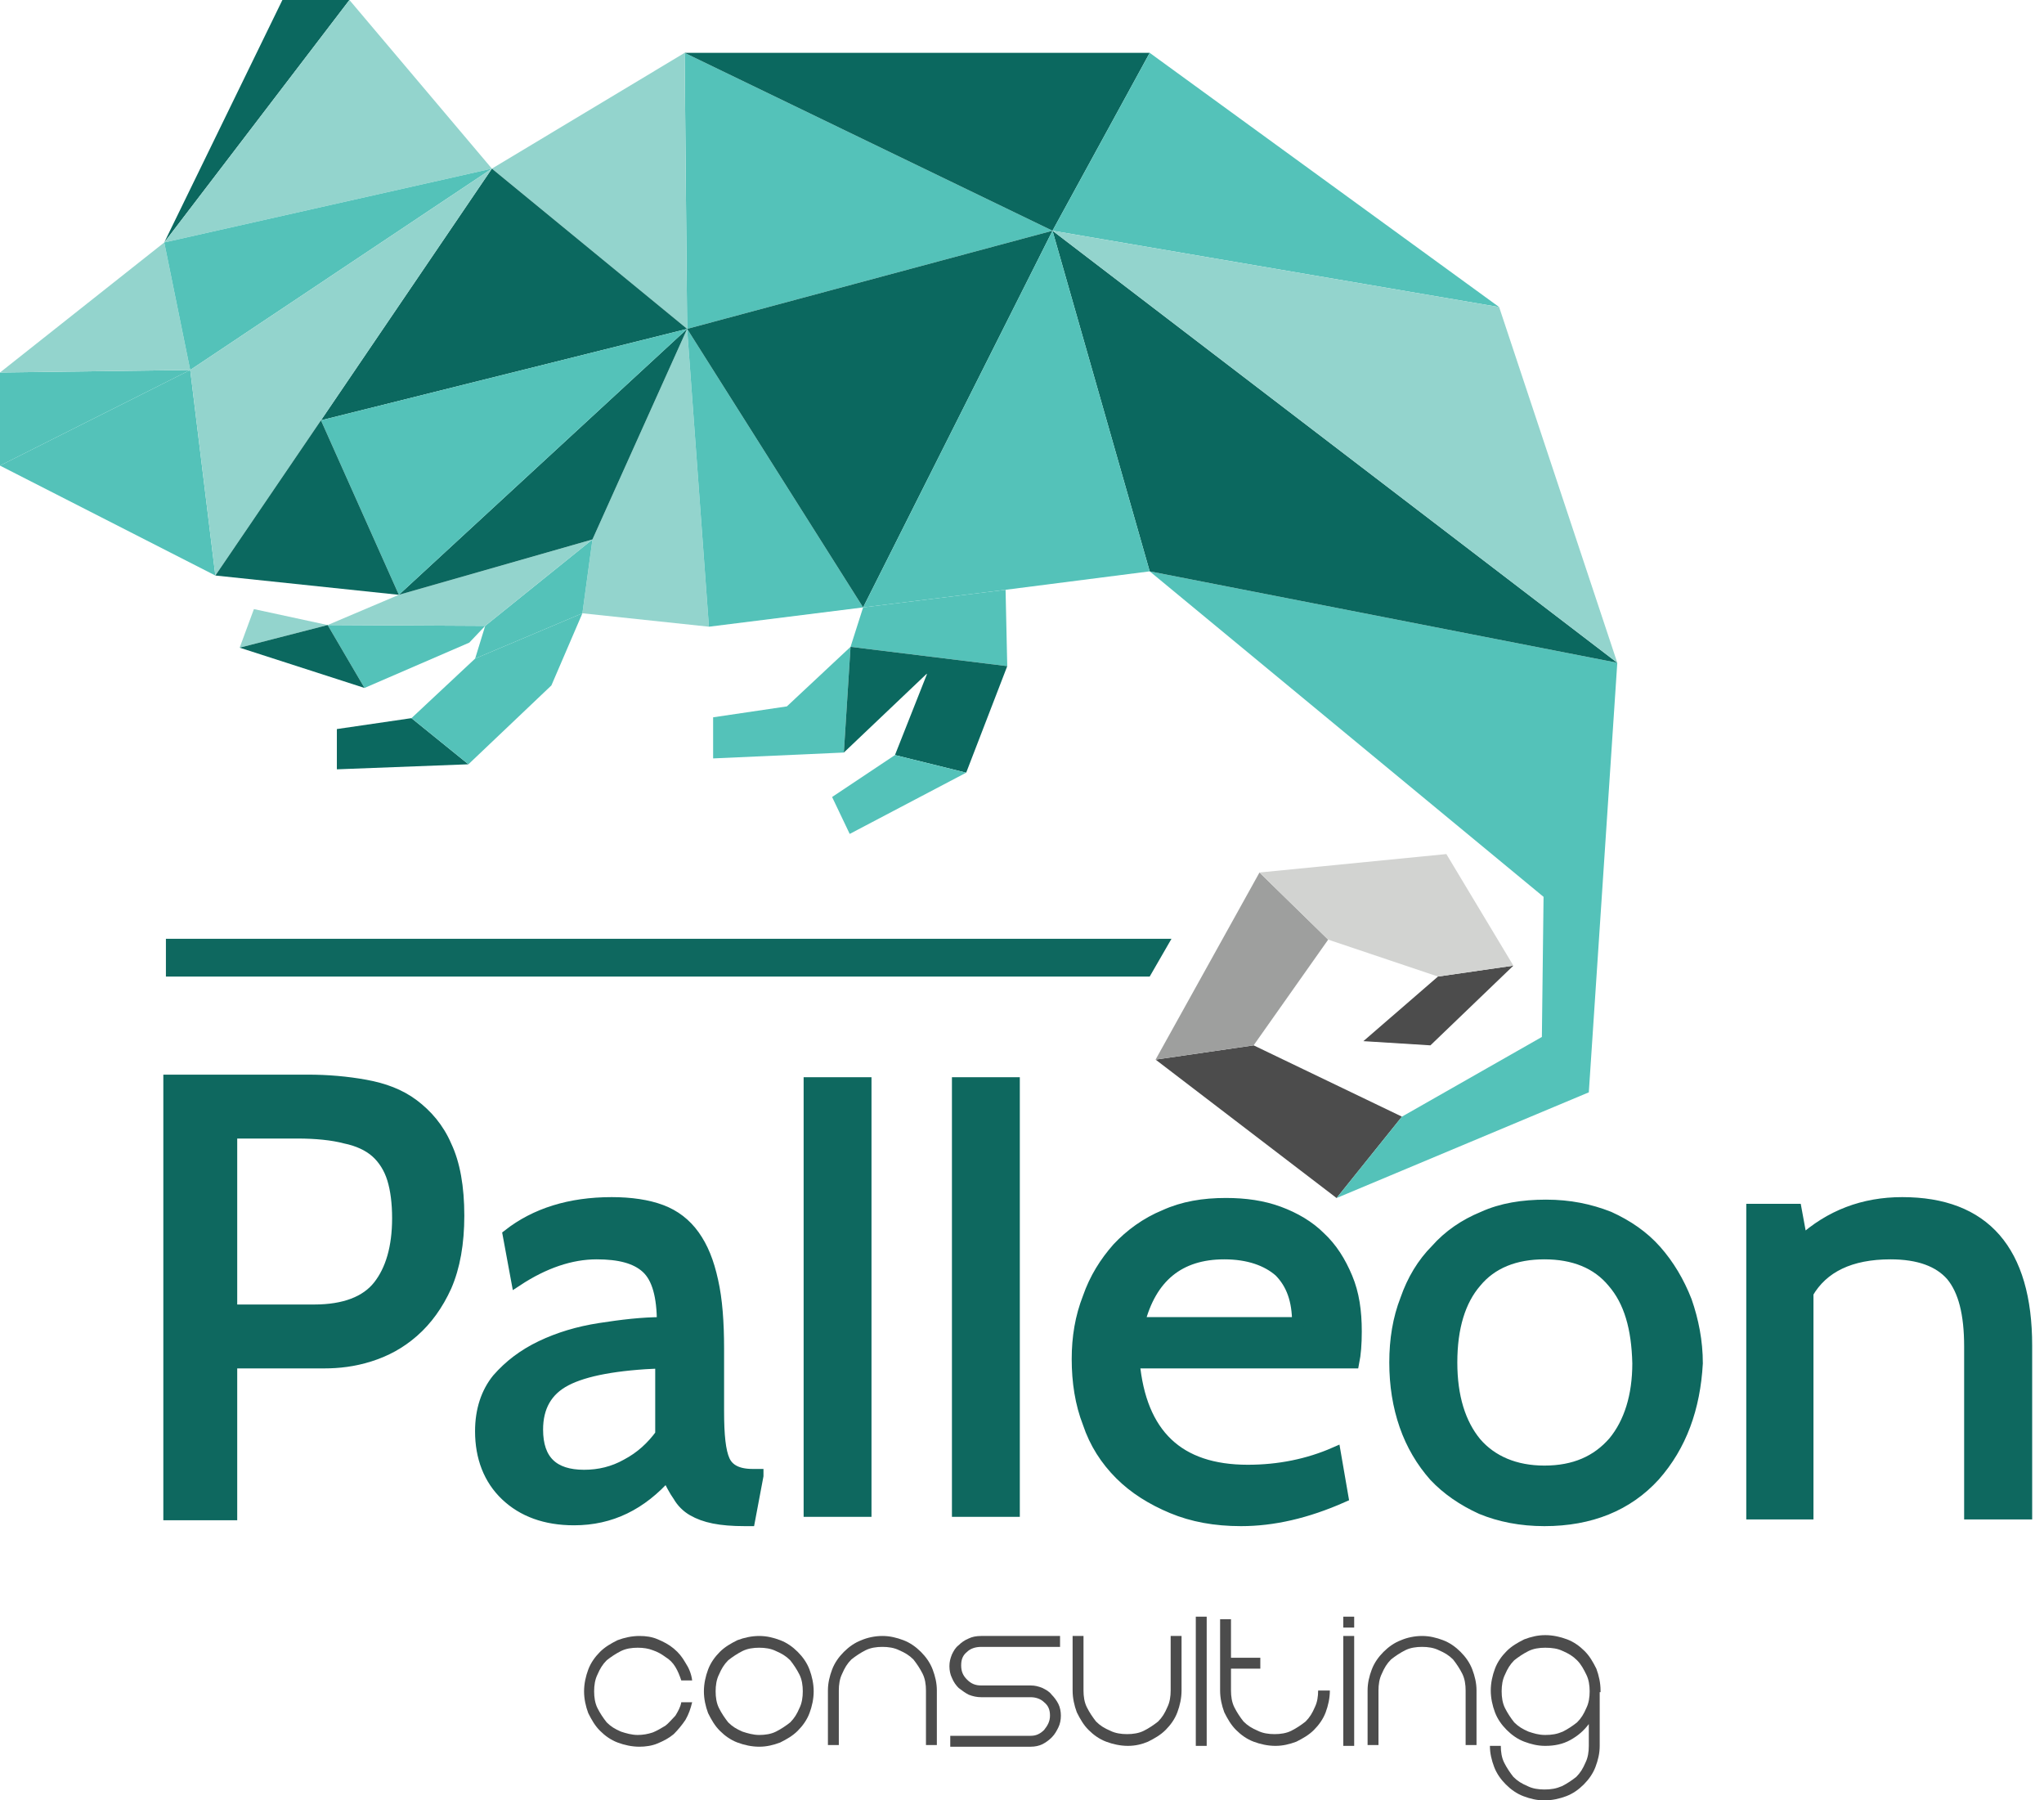 <svg width="134" height="118" viewBox="0 0 134 118" fill="none" xmlns="http://www.w3.org/2000/svg">
<path d="M41.806 113.711C42.136 113.711 42.465 113.656 42.795 113.546C43.07 113.436 43.344 113.271 43.619 113.106C43.839 112.941 44.059 112.666 44.278 112.446C44.443 112.171 44.608 111.897 44.663 111.567H45.377C45.267 112.006 45.157 112.336 44.938 112.721C44.718 113.051 44.443 113.381 44.169 113.656C43.839 113.931 43.509 114.096 43.125 114.261C42.74 114.426 42.301 114.481 41.916 114.481C41.422 114.481 40.927 114.371 40.488 114.206C40.048 114.041 39.664 113.766 39.334 113.436C39.005 113.106 38.785 112.721 38.565 112.281C38.4 111.842 38.29 111.347 38.29 110.852C38.29 110.357 38.4 109.862 38.565 109.422C38.73 108.982 39.005 108.597 39.334 108.267C39.664 107.938 40.048 107.718 40.488 107.498C40.927 107.333 41.422 107.223 41.916 107.223C42.356 107.223 42.74 107.278 43.125 107.443C43.509 107.608 43.839 107.773 44.169 108.048C44.498 108.322 44.718 108.597 44.938 108.982C45.157 109.312 45.322 109.697 45.377 110.137H44.663C44.553 109.807 44.443 109.532 44.278 109.257C44.114 108.982 43.894 108.762 43.619 108.597C43.399 108.432 43.125 108.267 42.795 108.157C42.52 108.048 42.191 107.993 41.806 107.993C41.422 107.993 41.037 108.048 40.708 108.212C40.378 108.377 40.048 108.597 39.774 108.817C39.499 109.092 39.334 109.367 39.169 109.752C39.005 110.082 38.95 110.467 38.95 110.852C38.95 111.237 39.005 111.622 39.169 111.952C39.334 112.281 39.554 112.611 39.774 112.886C40.048 113.161 40.323 113.326 40.708 113.491C41.037 113.601 41.422 113.711 41.806 113.711Z" fill="#4C4C4C"/>
<path d="M49.772 107.223C50.266 107.223 50.706 107.333 51.145 107.498C51.585 107.663 51.969 107.938 52.299 108.267C52.629 108.597 52.903 108.982 53.068 109.422C53.233 109.862 53.343 110.357 53.343 110.852C53.343 111.347 53.233 111.842 53.068 112.281C52.903 112.721 52.629 113.106 52.299 113.436C51.969 113.766 51.585 113.986 51.145 114.206C50.706 114.371 50.266 114.481 49.772 114.481C49.278 114.481 48.783 114.371 48.344 114.206C47.904 114.041 47.52 113.766 47.19 113.436C46.86 113.106 46.641 112.721 46.421 112.281C46.256 111.842 46.146 111.347 46.146 110.852C46.146 110.357 46.256 109.862 46.421 109.422C46.586 108.982 46.86 108.597 47.19 108.267C47.52 107.938 47.904 107.718 48.344 107.498C48.783 107.333 49.278 107.223 49.772 107.223ZM49.772 113.711C50.157 113.711 50.541 113.656 50.871 113.491C51.2 113.326 51.53 113.106 51.805 112.886C52.079 112.611 52.244 112.336 52.409 111.952C52.574 111.622 52.629 111.237 52.629 110.852C52.629 110.467 52.574 110.082 52.409 109.752C52.244 109.422 52.024 109.092 51.805 108.817C51.53 108.542 51.255 108.377 50.871 108.212C50.541 108.048 50.157 107.993 49.772 107.993C49.387 107.993 49.003 108.048 48.673 108.212C48.344 108.377 48.014 108.597 47.739 108.817C47.465 109.092 47.3 109.367 47.135 109.752C46.97 110.082 46.915 110.467 46.915 110.852C46.915 111.237 46.97 111.622 47.135 111.952C47.3 112.281 47.52 112.611 47.739 112.886C48.014 113.161 48.289 113.326 48.673 113.491C49.003 113.601 49.387 113.711 49.772 113.711Z" fill="#4C4C4C"/>
<path d="M57.848 107.223C58.342 107.223 58.782 107.333 59.221 107.498C59.66 107.663 60.045 107.938 60.375 108.267C60.704 108.597 60.979 108.982 61.144 109.422C61.309 109.862 61.418 110.302 61.418 110.797V114.371H60.704V110.797C60.704 110.412 60.649 110.027 60.484 109.697C60.32 109.367 60.1 109.037 59.88 108.762C59.605 108.487 59.331 108.322 58.946 108.157C58.617 107.993 58.232 107.938 57.848 107.938C57.463 107.938 57.078 107.993 56.749 108.157C56.419 108.322 56.09 108.542 55.815 108.762C55.54 109.037 55.376 109.312 55.211 109.697C55.046 110.027 54.991 110.412 54.991 110.797V114.371H54.277V110.797C54.277 110.302 54.387 109.862 54.551 109.422C54.716 108.982 54.991 108.597 55.321 108.267C55.65 107.938 56.035 107.663 56.474 107.498C56.859 107.333 57.353 107.223 57.848 107.223Z" fill="#4C4C4C"/>
<path d="M63.396 108.267C63.121 108.487 63.012 108.762 63.012 109.147C63.012 109.532 63.121 109.807 63.396 110.082C63.671 110.357 63.946 110.467 64.33 110.467H65.923H67.571C67.846 110.467 68.066 110.522 68.34 110.632C68.56 110.742 68.78 110.852 68.945 111.072C69.109 111.237 69.274 111.457 69.384 111.677C69.494 111.897 69.549 112.171 69.549 112.446C69.549 112.721 69.494 112.996 69.384 113.216C69.274 113.436 69.164 113.656 68.945 113.876C68.78 114.041 68.56 114.206 68.34 114.316C68.121 114.426 67.846 114.481 67.571 114.481H62.297V113.766H67.571C67.901 113.766 68.175 113.656 68.45 113.381C68.67 113.106 68.835 112.831 68.835 112.446C68.835 112.061 68.725 111.787 68.45 111.567C68.231 111.347 67.901 111.237 67.571 111.237H65.923H64.33C64.055 111.237 63.781 111.182 63.506 111.072C63.286 110.962 63.066 110.797 62.847 110.632C62.682 110.467 62.517 110.247 62.407 109.972C62.297 109.752 62.242 109.477 62.242 109.202C62.242 108.927 62.297 108.707 62.407 108.432C62.517 108.212 62.627 107.993 62.847 107.828C63.012 107.663 63.231 107.498 63.506 107.388C63.726 107.278 64 107.223 64.33 107.223H69.494V107.938H64.33C63.946 107.938 63.616 108.048 63.396 108.267Z" fill="#4C4C4C"/>
<path d="M73.944 114.426C73.449 114.426 72.955 114.316 72.516 114.151C72.076 113.986 71.691 113.711 71.362 113.381C71.032 113.051 70.812 112.666 70.593 112.226C70.428 111.787 70.318 111.292 70.318 110.797V107.223H71.032V110.797C71.032 111.182 71.087 111.567 71.252 111.897C71.417 112.226 71.636 112.556 71.856 112.831C72.131 113.106 72.406 113.271 72.79 113.436C73.12 113.601 73.504 113.656 73.889 113.656C74.273 113.656 74.658 113.601 74.988 113.436C75.317 113.271 75.647 113.051 75.921 112.831C76.196 112.556 76.361 112.281 76.526 111.897C76.691 111.567 76.746 111.182 76.746 110.797V107.223H77.46V110.797C77.46 111.292 77.35 111.787 77.185 112.226C77.02 112.666 76.746 113.051 76.416 113.381C76.086 113.711 75.702 113.931 75.262 114.151C74.878 114.316 74.438 114.426 73.944 114.426Z" fill="#4C4C4C"/>
<path d="M78.394 114.426V105.958H79.108V114.426H78.394Z" fill="#4C4C4C"/>
<path d="M87.183 110.797C87.183 111.292 87.073 111.787 86.909 112.226C86.744 112.666 86.469 113.051 86.14 113.381C85.81 113.711 85.425 113.931 84.986 114.151C84.546 114.316 84.107 114.426 83.613 114.426C83.118 114.426 82.624 114.316 82.184 114.151C81.745 113.986 81.36 113.711 81.031 113.381C80.701 113.051 80.481 112.666 80.261 112.226C80.097 111.787 79.987 111.292 79.987 110.797V106.123H80.701V108.652H82.624V109.367H80.701V110.797C80.701 111.182 80.756 111.567 80.921 111.897C81.085 112.226 81.305 112.556 81.525 112.831C81.8 113.106 82.074 113.271 82.459 113.436C82.788 113.601 83.173 113.656 83.558 113.656C83.942 113.656 84.327 113.601 84.656 113.436C84.986 113.271 85.316 113.051 85.59 112.831C85.865 112.556 86.03 112.281 86.195 111.897C86.359 111.567 86.414 111.182 86.414 110.797H87.183Z" fill="#4C4C4C"/>
<path d="M88.062 106.673V105.958H88.777V106.673H88.062ZM88.062 114.426V107.223H88.777V114.426H88.062Z" fill="#4C4C4C"/>
<path d="M93.226 107.223C93.721 107.223 94.16 107.333 94.6 107.498C95.039 107.663 95.424 107.938 95.753 108.267C96.083 108.597 96.358 108.982 96.522 109.422C96.687 109.862 96.797 110.302 96.797 110.797V114.371H96.083V110.797C96.083 110.412 96.028 110.027 95.863 109.697C95.698 109.367 95.479 109.037 95.259 108.762C94.984 108.487 94.71 108.322 94.325 108.157C93.996 107.993 93.611 107.938 93.226 107.938C92.842 107.938 92.457 107.993 92.128 108.157C91.798 108.322 91.468 108.542 91.194 108.762C90.919 109.037 90.754 109.312 90.589 109.697C90.425 110.027 90.37 110.412 90.37 110.797V114.371H89.656V110.797C89.656 110.302 89.765 109.862 89.93 109.422C90.095 108.982 90.37 108.597 90.699 108.267C91.029 107.938 91.413 107.663 91.853 107.498C92.237 107.333 92.732 107.223 93.226 107.223Z" fill="#4C4C4C"/>
<path d="M104.873 110.907V114.426C104.873 114.921 104.763 115.361 104.598 115.801C104.433 116.24 104.159 116.625 103.829 116.955C103.499 117.285 103.115 117.56 102.675 117.725C102.236 117.89 101.741 118 101.247 118C100.753 118 100.313 117.89 99.874 117.725C99.434 117.56 99.049 117.285 98.72 116.955C98.39 116.625 98.116 116.24 97.951 115.801C97.786 115.361 97.676 114.921 97.676 114.426H98.39C98.39 114.811 98.445 115.196 98.61 115.526C98.775 115.856 98.995 116.185 99.214 116.46C99.489 116.735 99.764 116.9 100.148 117.065C100.478 117.23 100.862 117.285 101.247 117.285C101.686 117.285 102.016 117.23 102.401 117.065C102.73 116.9 103.06 116.68 103.335 116.46C103.609 116.185 103.774 115.911 103.939 115.526C104.104 115.196 104.159 114.811 104.159 114.426V112.996C103.829 113.436 103.444 113.766 102.95 114.041C102.456 114.316 101.906 114.426 101.302 114.426C100.807 114.426 100.368 114.316 99.928 114.151C99.489 113.986 99.105 113.711 98.775 113.381C98.445 113.051 98.171 112.666 98.006 112.226C97.841 111.787 97.731 111.292 97.731 110.797C97.731 110.302 97.841 109.807 98.006 109.367C98.171 108.927 98.445 108.542 98.775 108.212C99.105 107.883 99.489 107.663 99.928 107.443C100.368 107.278 100.807 107.168 101.302 107.168C101.796 107.168 102.291 107.278 102.73 107.443C103.17 107.608 103.554 107.883 103.884 108.212C104.214 108.542 104.433 108.927 104.653 109.367C104.818 109.807 104.928 110.302 104.928 110.797V110.907H104.873ZM101.302 113.711C101.741 113.711 102.071 113.656 102.456 113.491C102.785 113.326 103.115 113.106 103.389 112.886C103.664 112.611 103.829 112.336 103.994 111.952C104.159 111.622 104.214 111.237 104.214 110.852C104.214 110.467 104.159 110.082 103.994 109.752C103.829 109.422 103.664 109.092 103.389 108.817C103.115 108.542 102.84 108.377 102.456 108.212C102.126 108.048 101.741 107.993 101.302 107.993C100.917 107.993 100.533 108.048 100.203 108.212C99.874 108.377 99.544 108.597 99.269 108.817C98.995 109.092 98.83 109.367 98.665 109.752C98.5 110.082 98.445 110.467 98.445 110.852C98.445 111.237 98.5 111.622 98.665 111.952C98.83 112.281 99.049 112.611 99.269 112.886C99.544 113.161 99.819 113.326 100.203 113.491C100.533 113.601 100.862 113.711 101.302 113.711Z" fill="#4C4C4C"/>
<path d="M15.162 89.297V99.25H11.097V70.822H20.162C21.48 70.822 22.744 70.932 23.952 71.152C25.161 71.372 26.204 71.757 27.083 72.417C27.962 73.076 28.732 73.956 29.226 75.111C29.775 76.266 30.05 77.805 30.05 79.675C30.05 81.489 29.775 83.029 29.226 84.294C28.677 85.503 27.962 86.493 27.083 87.263C26.204 88.033 25.271 88.528 24.227 88.857C23.183 89.187 22.194 89.297 21.26 89.297H15.162ZM15.162 74.231V85.888H20.601C22.579 85.888 24.007 85.338 24.831 84.294C25.655 83.249 26.095 81.764 26.095 79.84C26.095 78.85 25.985 77.97 25.765 77.255C25.545 76.541 25.161 75.936 24.666 75.496C24.172 75.056 23.458 74.726 22.634 74.561C21.81 74.341 20.711 74.231 19.502 74.231H15.162Z" fill="#0E685F" stroke="#0E685F" stroke-width="0.779" stroke-miterlimit="10"/>
<path d="M49.662 96.72L49.113 99.635H48.838C48.014 99.635 47.355 99.58 46.806 99.47C46.256 99.36 45.817 99.195 45.432 98.975C45.047 98.755 44.718 98.425 44.498 98.04C44.224 97.655 44.004 97.215 43.729 96.665C42.026 98.59 40.048 99.58 37.631 99.58C35.763 99.58 34.28 99.03 33.181 97.985C32.083 96.94 31.533 95.511 31.533 93.806C31.533 92.431 31.918 91.277 32.632 90.397C33.401 89.517 34.335 88.802 35.489 88.252C36.642 87.703 37.906 87.318 39.334 87.098C40.763 86.878 42.081 86.713 43.454 86.713C43.454 84.953 43.125 83.744 42.411 83.084C41.696 82.424 40.598 82.149 39.114 82.149C37.411 82.149 35.654 82.754 33.895 83.909L33.346 80.939C35.104 79.565 37.356 78.85 40.103 78.85C41.367 78.85 42.465 79.015 43.344 79.345C44.224 79.675 44.938 80.225 45.487 80.994C46.036 81.764 46.421 82.699 46.696 83.964C46.97 85.173 47.08 86.658 47.08 88.418V92.487C47.08 94.081 47.19 95.126 47.465 95.731C47.739 96.335 48.344 96.665 49.333 96.665H49.662V96.72ZM43.344 94.026V89.297C40.433 89.407 38.345 89.792 37.082 90.452C35.818 91.112 35.214 92.212 35.214 93.696C35.214 95.731 36.258 96.72 38.29 96.72C39.279 96.72 40.213 96.5 41.092 96.006C42.026 95.511 42.74 94.851 43.344 94.026Z" fill="#0E685F" stroke="#0E685F" stroke-width="0.779" stroke-miterlimit="10"/>
<path d="M88.722 89.297H74.328C74.768 94.026 77.24 96.391 81.8 96.391C83.832 96.391 85.755 96.006 87.513 95.236L88.007 98.095C85.645 99.14 83.448 99.635 81.36 99.635C79.657 99.635 78.174 99.36 76.855 98.81C75.537 98.26 74.383 97.545 73.449 96.61C72.516 95.676 71.801 94.576 71.362 93.256C70.867 91.992 70.648 90.562 70.648 89.077C70.648 87.648 70.867 86.328 71.362 85.063C71.801 83.799 72.461 82.754 73.285 81.819C74.109 80.939 75.152 80.17 76.361 79.675C77.57 79.125 78.888 78.905 80.371 78.905C81.635 78.905 82.788 79.07 83.832 79.455C84.876 79.84 85.81 80.389 86.524 81.104C87.293 81.819 87.843 82.699 88.282 83.744C88.722 84.788 88.886 85.943 88.886 87.263C88.886 88.088 88.832 88.747 88.722 89.297ZM80.261 82.149C77.295 82.149 75.427 83.689 74.658 86.713H85.096C85.096 85.228 84.711 84.129 83.887 83.304C83.063 82.589 81.855 82.149 80.261 82.149Z" fill="#0E685F" stroke="#0E685F" stroke-width="0.779" stroke-miterlimit="10"/>
<path d="M108.444 96.72C106.686 98.645 104.268 99.635 101.247 99.635C99.709 99.635 98.335 99.36 97.127 98.865C95.918 98.315 94.874 97.6 94.05 96.72C93.226 95.786 92.567 94.686 92.128 93.421C91.688 92.157 91.468 90.782 91.468 89.297C91.468 87.813 91.688 86.438 92.183 85.173C92.622 83.909 93.281 82.809 94.16 81.929C94.984 80.994 96.028 80.28 97.237 79.785C98.445 79.235 99.819 79.015 101.357 79.015C102.895 79.015 104.214 79.29 105.477 79.785C106.686 80.335 107.729 81.049 108.553 81.984C109.378 82.919 110.037 84.019 110.531 85.283C110.971 86.548 111.245 87.923 111.245 89.352C111.081 92.266 110.202 94.741 108.444 96.72ZM105.752 84.019C104.708 82.754 103.17 82.149 101.247 82.149C99.324 82.149 97.786 82.754 96.742 84.019C95.698 85.228 95.149 86.988 95.149 89.297C95.149 91.552 95.698 93.311 96.742 94.576C97.786 95.786 99.324 96.445 101.247 96.445C103.225 96.445 104.708 95.786 105.807 94.521C106.85 93.256 107.4 91.497 107.4 89.352C107.345 87.043 106.85 85.283 105.752 84.019Z" fill="#0E685F" stroke="#0E685F" stroke-width="0.779" stroke-miterlimit="10"/>
<path d="M132.78 99.195H129.154V88.252C129.154 86.108 128.77 84.569 127.946 83.579C127.122 82.644 125.803 82.149 123.936 82.149C121.299 82.149 119.486 83.029 118.497 84.733V99.195H114.871V79.29H117.728L118.112 81.379C119.98 79.675 122.178 78.85 124.705 78.85C130.088 78.85 132.835 81.984 132.835 88.198V99.195H132.78Z" fill="#0E685F" stroke="#0E685F" stroke-width="0.779" stroke-miterlimit="10"/>
<path d="M57.133 70.602H52.684V99.415H57.133V70.602Z" fill="#0E685F"/>
<path d="M66.857 70.602H62.407V99.415H66.857V70.602Z" fill="#0E685F"/>
<path d="M75.372 64.004H10.877V61.529H76.8L75.372 64.004Z" fill="#0E685F"/>
<path d="M18.513 0L10.768 15.891L22.908 0H18.513Z" fill="#0B685F"/>
<path d="M23.897 45.089L30.764 42.119L31.808 41.02L21.48 40.965L23.897 45.089Z" fill="#54C2B9"/>
<path d="M22.908 0L10.768 15.891L32.247 11.052L22.908 0Z" fill="#93D4CD"/>
<path d="M16.646 39.92L15.712 42.449L21.48 40.965L16.646 39.92Z" fill="#93D4CD"/>
<path d="M15.712 42.449L23.897 45.089L21.48 40.965L15.712 42.449Z" fill="#0B685F"/>
<path d="M69 15.121L44.883 3.464L45.047 21.555L69 15.121Z" fill="#54C2B9"/>
<path d="M44.883 3.464L69 15.121L75.372 3.464H44.883Z" fill="#0B685F"/>
<path d="M75.372 3.464L69 15.121L98.28 20.125L75.372 3.464Z" fill="#54C2B9"/>
<path d="M42.411 17.485L45.047 21.555L44.883 3.464L32.247 11.052L45.047 21.555L42.411 17.485Z" fill="#93D4CD"/>
<path d="M82.184 68.513L75.757 69.447L87.623 78.52L91.908 73.186L82.184 68.513Z" fill="#4C4C4C"/>
<path d="M22.084 47.783V50.422L30.709 50.092L26.974 47.068L22.084 47.783Z" fill="#0B685F"/>
<path d="M87.073 61.584L82.569 57.185L75.757 69.447L82.184 68.513L87.073 61.584Z" fill="#9E9F9E"/>
<path d="M51.585 46.298L46.751 47.013V49.707L55.321 49.322L55.76 42.394L51.585 46.298Z" fill="#54C2B9"/>
<path d="M75.372 37.446L101.192 58.78L101.082 67.963L91.908 73.186L87.623 78.52L104.159 71.592L106.026 43.439L75.372 37.446Z" fill="#54C2B9"/>
<path d="M89.381 68.238L93.776 68.513L99.214 63.289L94.27 64.004L89.381 68.238Z" fill="#4C4C4C"/>
<path d="M94.27 64.004L99.214 63.289L94.82 55.976L82.569 57.185L87.073 61.584L94.27 64.004Z" fill="#D2D3D1"/>
<path d="M55.76 42.394L66.033 43.659L65.923 38.655L56.584 39.81L55.76 42.394Z" fill="#54C2B9"/>
<path d="M38.84 35.356L38.181 40.195L46.476 41.075L45.047 21.555L38.84 35.356Z" fill="#93D4CD"/>
<path d="M46.476 41.075L56.584 39.81L45.047 21.555L46.476 41.075Z" fill="#54C2B9"/>
<path d="M37.247 38.38L38.84 35.356L31.808 41.02L31.149 43.164L38.181 40.195L38.84 35.356L37.247 38.38Z" fill="#54C2B9"/>
<path d="M32.247 11.052L21.041 27.548L45.047 21.555L32.247 11.052Z" fill="#0B685F"/>
<path d="M26.149 38.985L21.48 40.965L31.808 41.02L38.84 35.356L26.149 38.985Z" fill="#93D4CD"/>
<path d="M75.372 37.446L106.026 43.439L69 15.121L75.372 37.446Z" fill="#0B685F"/>
<path d="M98.28 20.125L69 15.121L106.026 43.439L98.28 20.125Z" fill="#93D4CD"/>
<path d="M45.047 21.555L50.541 20.895L45.047 21.555L56.584 39.81L69 15.121L45.047 21.555Z" fill="#0B685F"/>
<path d="M56.584 39.81L65.923 38.655L75.372 37.446L69 15.121L56.584 39.81Z" fill="#54C2B9"/>
<path d="M26.974 47.068L30.709 50.092L36.148 44.924L38.181 40.195L31.149 43.164L26.974 47.068Z" fill="#54C2B9"/>
<path d="M7.636 25.733L12.47 24.249L5.713 25.129L12.47 24.249L0 24.414V30.517L12.47 24.249L7.636 25.733Z" fill="#54C2B9"/>
<path d="M9.888 22.159L12.47 24.249L10.768 15.891L0 24.414L12.47 24.249L9.888 22.159Z" fill="#93D4CD"/>
<path d="M32.247 11.052L10.768 15.891L12.47 24.249L32.247 11.052Z" fill="#54C2B9"/>
<path d="M0 30.517L14.118 37.72L12.47 24.249L0 30.517Z" fill="#54C2B9"/>
<path d="M45.047 21.555L26.149 38.985L38.84 35.356L45.047 21.555Z" fill="#0B685F"/>
<path d="M21.041 27.548L26.149 38.985L45.047 21.555L21.041 27.548Z" fill="#54C2B9"/>
<path d="M21.041 27.548L19.337 24.139L21.041 27.548L32.247 11.052L12.47 24.249L14.118 37.72L21.041 27.548Z" fill="#93D4CD"/>
<path d="M14.119 37.72L26.149 38.985L21.041 27.548L14.119 37.72Z" fill="#0B685F"/>
<path d="M55.76 42.394L55.321 49.322L60.759 44.154V44.099V44.209L58.672 49.487L63.341 50.642L66.033 43.659L55.76 42.394Z" fill="#0B685F"/>
<path d="M54.551 52.237L55.705 54.656L63.341 50.642L58.672 49.487L54.551 52.237Z" fill="#54C2B9"/>
</svg>
